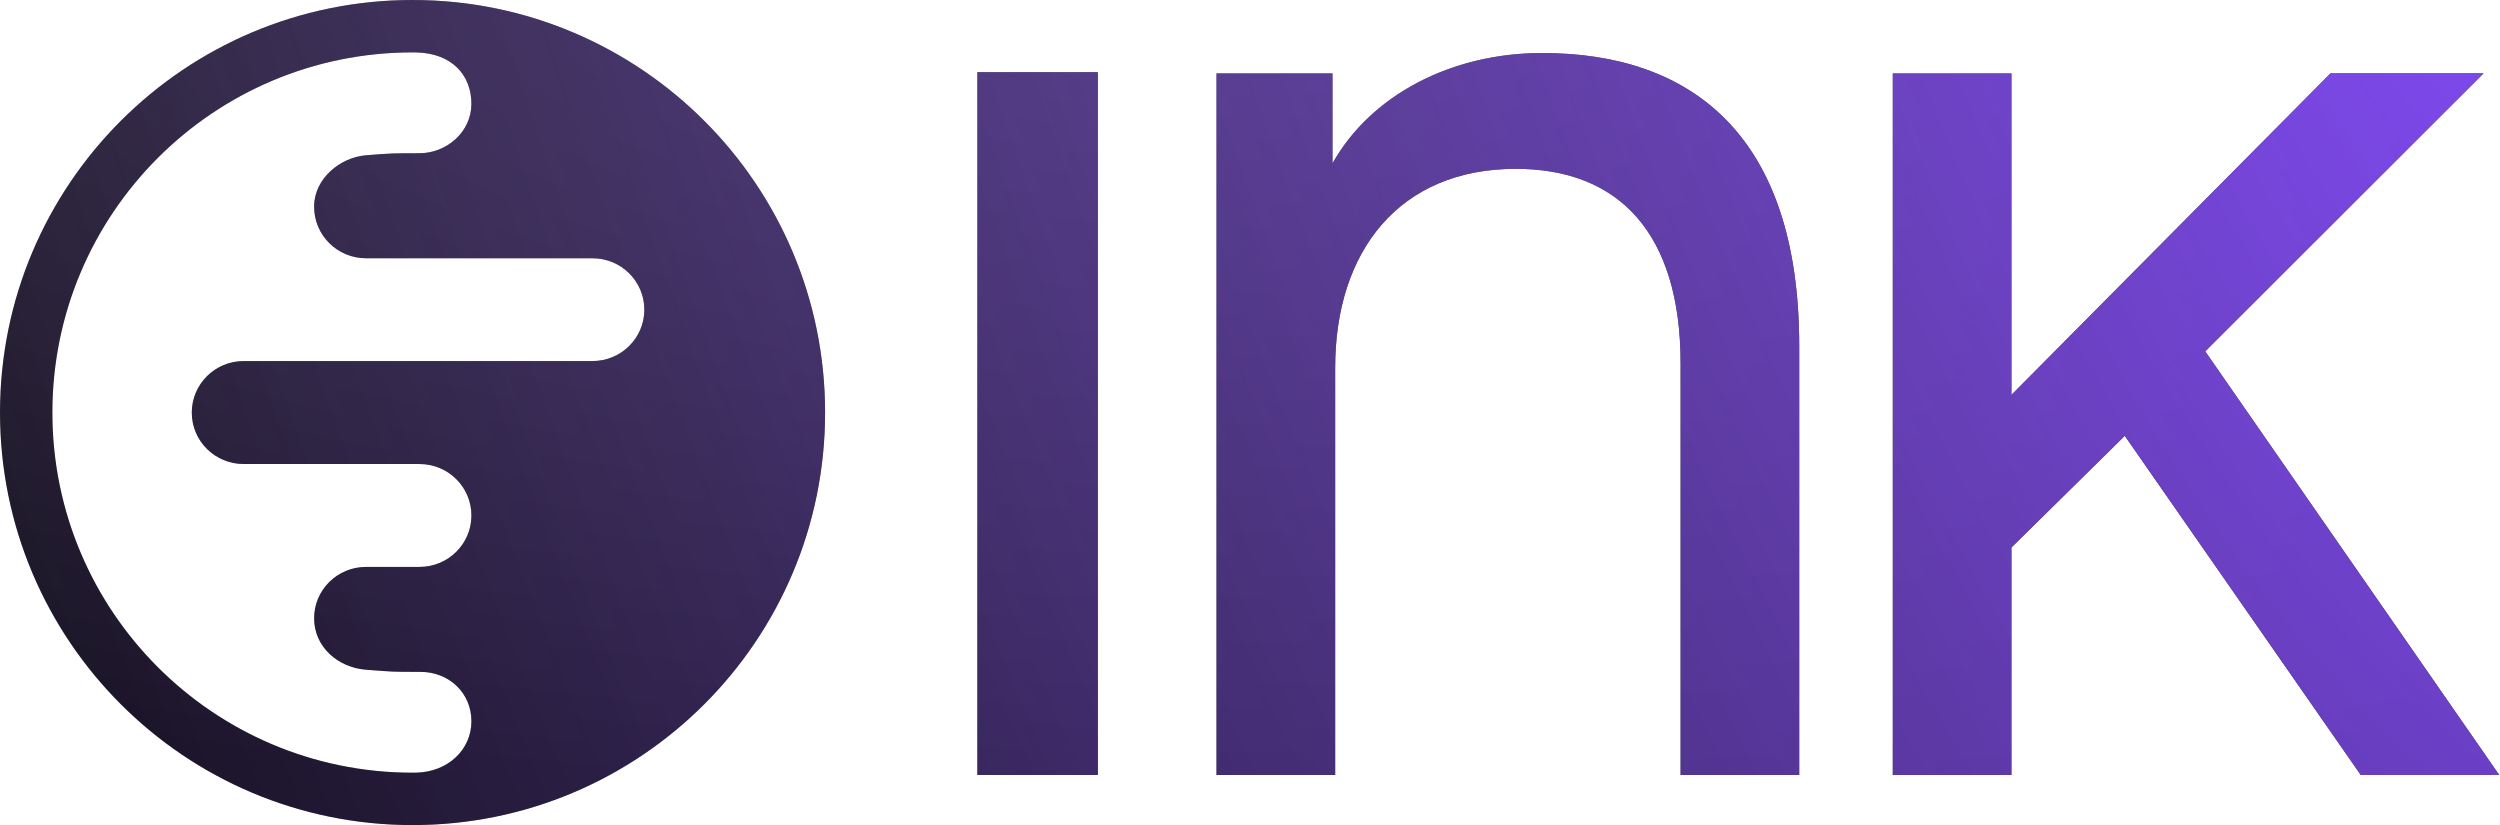 <svg width="303" height="100" viewBox="0 0 303 100" fill="none" xmlns="http://www.w3.org/2000/svg">
<path d="M147.44 8.899V93.927H161.825V44.564C161.825 30.372 169.658 20.462 183.717 20.462C196.181 20.462 203.688 28.223 203.688 44.07V93.927H218.066V41.921C218.066 16.327 204.964 6.425 186.905 6.425C175.883 6.425 166.136 11.543 161.499 19.798V8.899H147.44Z" fill="url(#paint0_radial_343_133)"/>
<path d="M147.44 8.899V93.927H161.825V44.564C161.825 30.372 169.658 20.462 183.717 20.462C196.181 20.462 203.688 28.223 203.688 44.07V93.927H218.066V41.921C218.066 16.327 204.964 6.425 186.905 6.425C175.883 6.425 166.136 11.543 161.499 19.798V8.899H147.44Z" fill="url(#paint1_radial_343_133)"/>
<path d="M229.407 93.927V8.906H243.784V47.865L282.452 8.899H300.989L267.27 42.585L302.902 93.927H286.126L257.523 52.82L243.784 66.355V93.927H229.407Z" fill="url(#paint2_radial_343_133)"/>
<path d="M229.407 93.927V8.906H243.784V47.865L282.452 8.899H300.989L267.27 42.585L302.902 93.927H286.126L257.523 52.82L243.784 66.355V93.927H229.407Z" fill="url(#paint3_radial_343_133)"/>
<path d="M118.454 93.927V8.744H133.063V93.927H118.454Z" fill="url(#paint4_radial_343_133)"/>
<path d="M118.454 93.927V8.744H133.063V93.927H118.454Z" fill="url(#paint5_radial_343_133)"/>
<path fill-rule="evenodd" clip-rule="evenodd" d="M100 50C100 22.386 77.614 -1.20706e-06 50 0C22.386 1.20706e-06 -1.20706e-06 22.386 0 50C1.20706e-06 77.614 22.386 100 50 100C77.614 100 100 77.614 100 50ZM57.136 87.421C57.136 90.813 54.352 93.57 50.401 93.649C50.291 93.65 50.182 93.651 50.072 93.651H49.928C25.853 93.612 6.349 74.084 6.349 50C6.349 25.892 25.892 6.349 50 6.349C50.13 6.349 50.26 6.35 50.39 6.351C54.849 6.43 57.136 9.187 57.136 12.579C57.136 16.031 54.085 18.571 50.852 18.571C47.619 18.572 47.46 18.572 44.366 18.819C41.271 19.067 38.071 21.608 38.071 25.049C38.071 28.512 40.884 31.3 44.366 31.3H71.811C75.283 31.3 78.095 34.088 78.095 37.53C78.095 40.972 75.283 43.76 71.811 43.76H29.538C26.056 43.76 23.244 46.558 23.244 50.01C23.244 53.452 26.056 56.24 29.538 56.24H50.852C54.324 56.24 57.136 59.028 57.136 62.48C57.136 65.922 54.324 68.71 50.852 68.71H44.366C40.884 68.71 38.071 71.499 38.071 74.94C38.071 78.392 40.954 80.912 44.366 81.17C44.635 81.191 44.881 81.21 45.107 81.227C46.308 81.318 46.964 81.368 47.621 81.396C48.413 81.429 49.205 81.429 50.952 81.429C54.424 81.429 57.136 83.979 57.136 87.421Z" fill="url(#paint6_radial_343_133)"/>
<path fill-rule="evenodd" clip-rule="evenodd" d="M100 50C100 22.386 77.614 -1.20706e-06 50 0C22.386 1.20706e-06 -1.20706e-06 22.386 0 50C1.20706e-06 77.614 22.386 100 50 100C77.614 100 100 77.614 100 50ZM57.136 87.421C57.136 90.813 54.352 93.57 50.401 93.649C50.291 93.65 50.182 93.651 50.072 93.651H49.928C25.853 93.612 6.349 74.084 6.349 50C6.349 25.892 25.892 6.349 50 6.349C50.13 6.349 50.26 6.35 50.39 6.351C54.849 6.43 57.136 9.187 57.136 12.579C57.136 16.031 54.085 18.571 50.852 18.571C47.619 18.572 47.46 18.572 44.366 18.819C41.271 19.067 38.071 21.608 38.071 25.049C38.071 28.512 40.884 31.3 44.366 31.3H71.811C75.283 31.3 78.095 34.088 78.095 37.53C78.095 40.972 75.283 43.76 71.811 43.76H29.538C26.056 43.76 23.244 46.558 23.244 50.01C23.244 53.452 26.056 56.24 29.538 56.24H50.852C54.324 56.24 57.136 59.028 57.136 62.48C57.136 65.922 54.324 68.71 50.852 68.71H44.366C40.884 68.71 38.071 71.499 38.071 74.94C38.071 78.392 40.954 80.912 44.366 81.17C44.635 81.191 44.881 81.21 45.107 81.227C46.308 81.318 46.964 81.368 47.621 81.396C48.413 81.429 49.205 81.429 50.952 81.429C54.424 81.429 57.136 83.979 57.136 87.421Z" fill="url(#paint7_radial_343_133)"/>
<defs>
<radialGradient id="paint0_radial_343_133" cx="0" cy="0" r="1" gradientUnits="userSpaceOnUse" gradientTransform="translate(151.451 -0.316) rotate(90) scale(100.632 304.816)">
<stop stop-color="#2E2E2E"/>
<stop offset="1" stop-color="#080808"/>
</radialGradient>
<radialGradient id="paint1_radial_343_133" cx="0" cy="0" r="1" gradientUnits="userSpaceOnUse" gradientTransform="translate(295.998 -9.914) rotate(157.97) scale(361.533 806.67)">
<stop stop-color="#8049F2"/>
<stop offset="1" stop-color="#6D4EAE" stop-opacity="0"/>
</radialGradient>
<radialGradient id="paint2_radial_343_133" cx="0" cy="0" r="1" gradientUnits="userSpaceOnUse" gradientTransform="translate(151.451 -0.316) rotate(90) scale(100.632 304.816)">
<stop stop-color="#2E2E2E"/>
<stop offset="1" stop-color="#080808"/>
</radialGradient>
<radialGradient id="paint3_radial_343_133" cx="0" cy="0" r="1" gradientUnits="userSpaceOnUse" gradientTransform="translate(295.998 -9.914) rotate(157.97) scale(361.533 806.67)">
<stop stop-color="#8049F2"/>
<stop offset="1" stop-color="#6D4EAE" stop-opacity="0"/>
</radialGradient>
<radialGradient id="paint4_radial_343_133" cx="0" cy="0" r="1" gradientUnits="userSpaceOnUse" gradientTransform="translate(151.451 -0.316) rotate(90) scale(100.632 304.816)">
<stop stop-color="#2E2E2E"/>
<stop offset="1" stop-color="#080808"/>
</radialGradient>
<radialGradient id="paint5_radial_343_133" cx="0" cy="0" r="1" gradientUnits="userSpaceOnUse" gradientTransform="translate(295.998 -9.914) rotate(157.97) scale(361.533 806.67)">
<stop stop-color="#8049F2"/>
<stop offset="1" stop-color="#6D4EAE" stop-opacity="0"/>
</radialGradient>
<radialGradient id="paint6_radial_343_133" cx="0" cy="0" r="1" gradientUnits="userSpaceOnUse" gradientTransform="translate(151.451 -0.316) rotate(90) scale(100.632 304.816)">
<stop stop-color="#2E2E2E"/>
<stop offset="1" stop-color="#080808"/>
</radialGradient>
<radialGradient id="paint7_radial_343_133" cx="0" cy="0" r="1" gradientUnits="userSpaceOnUse" gradientTransform="translate(295.998 -9.914) rotate(157.97) scale(361.533 806.67)">
<stop stop-color="#8049F2"/>
<stop offset="1" stop-color="#6D4EAE" stop-opacity="0"/>
</radialGradient>
</defs>
</svg>
